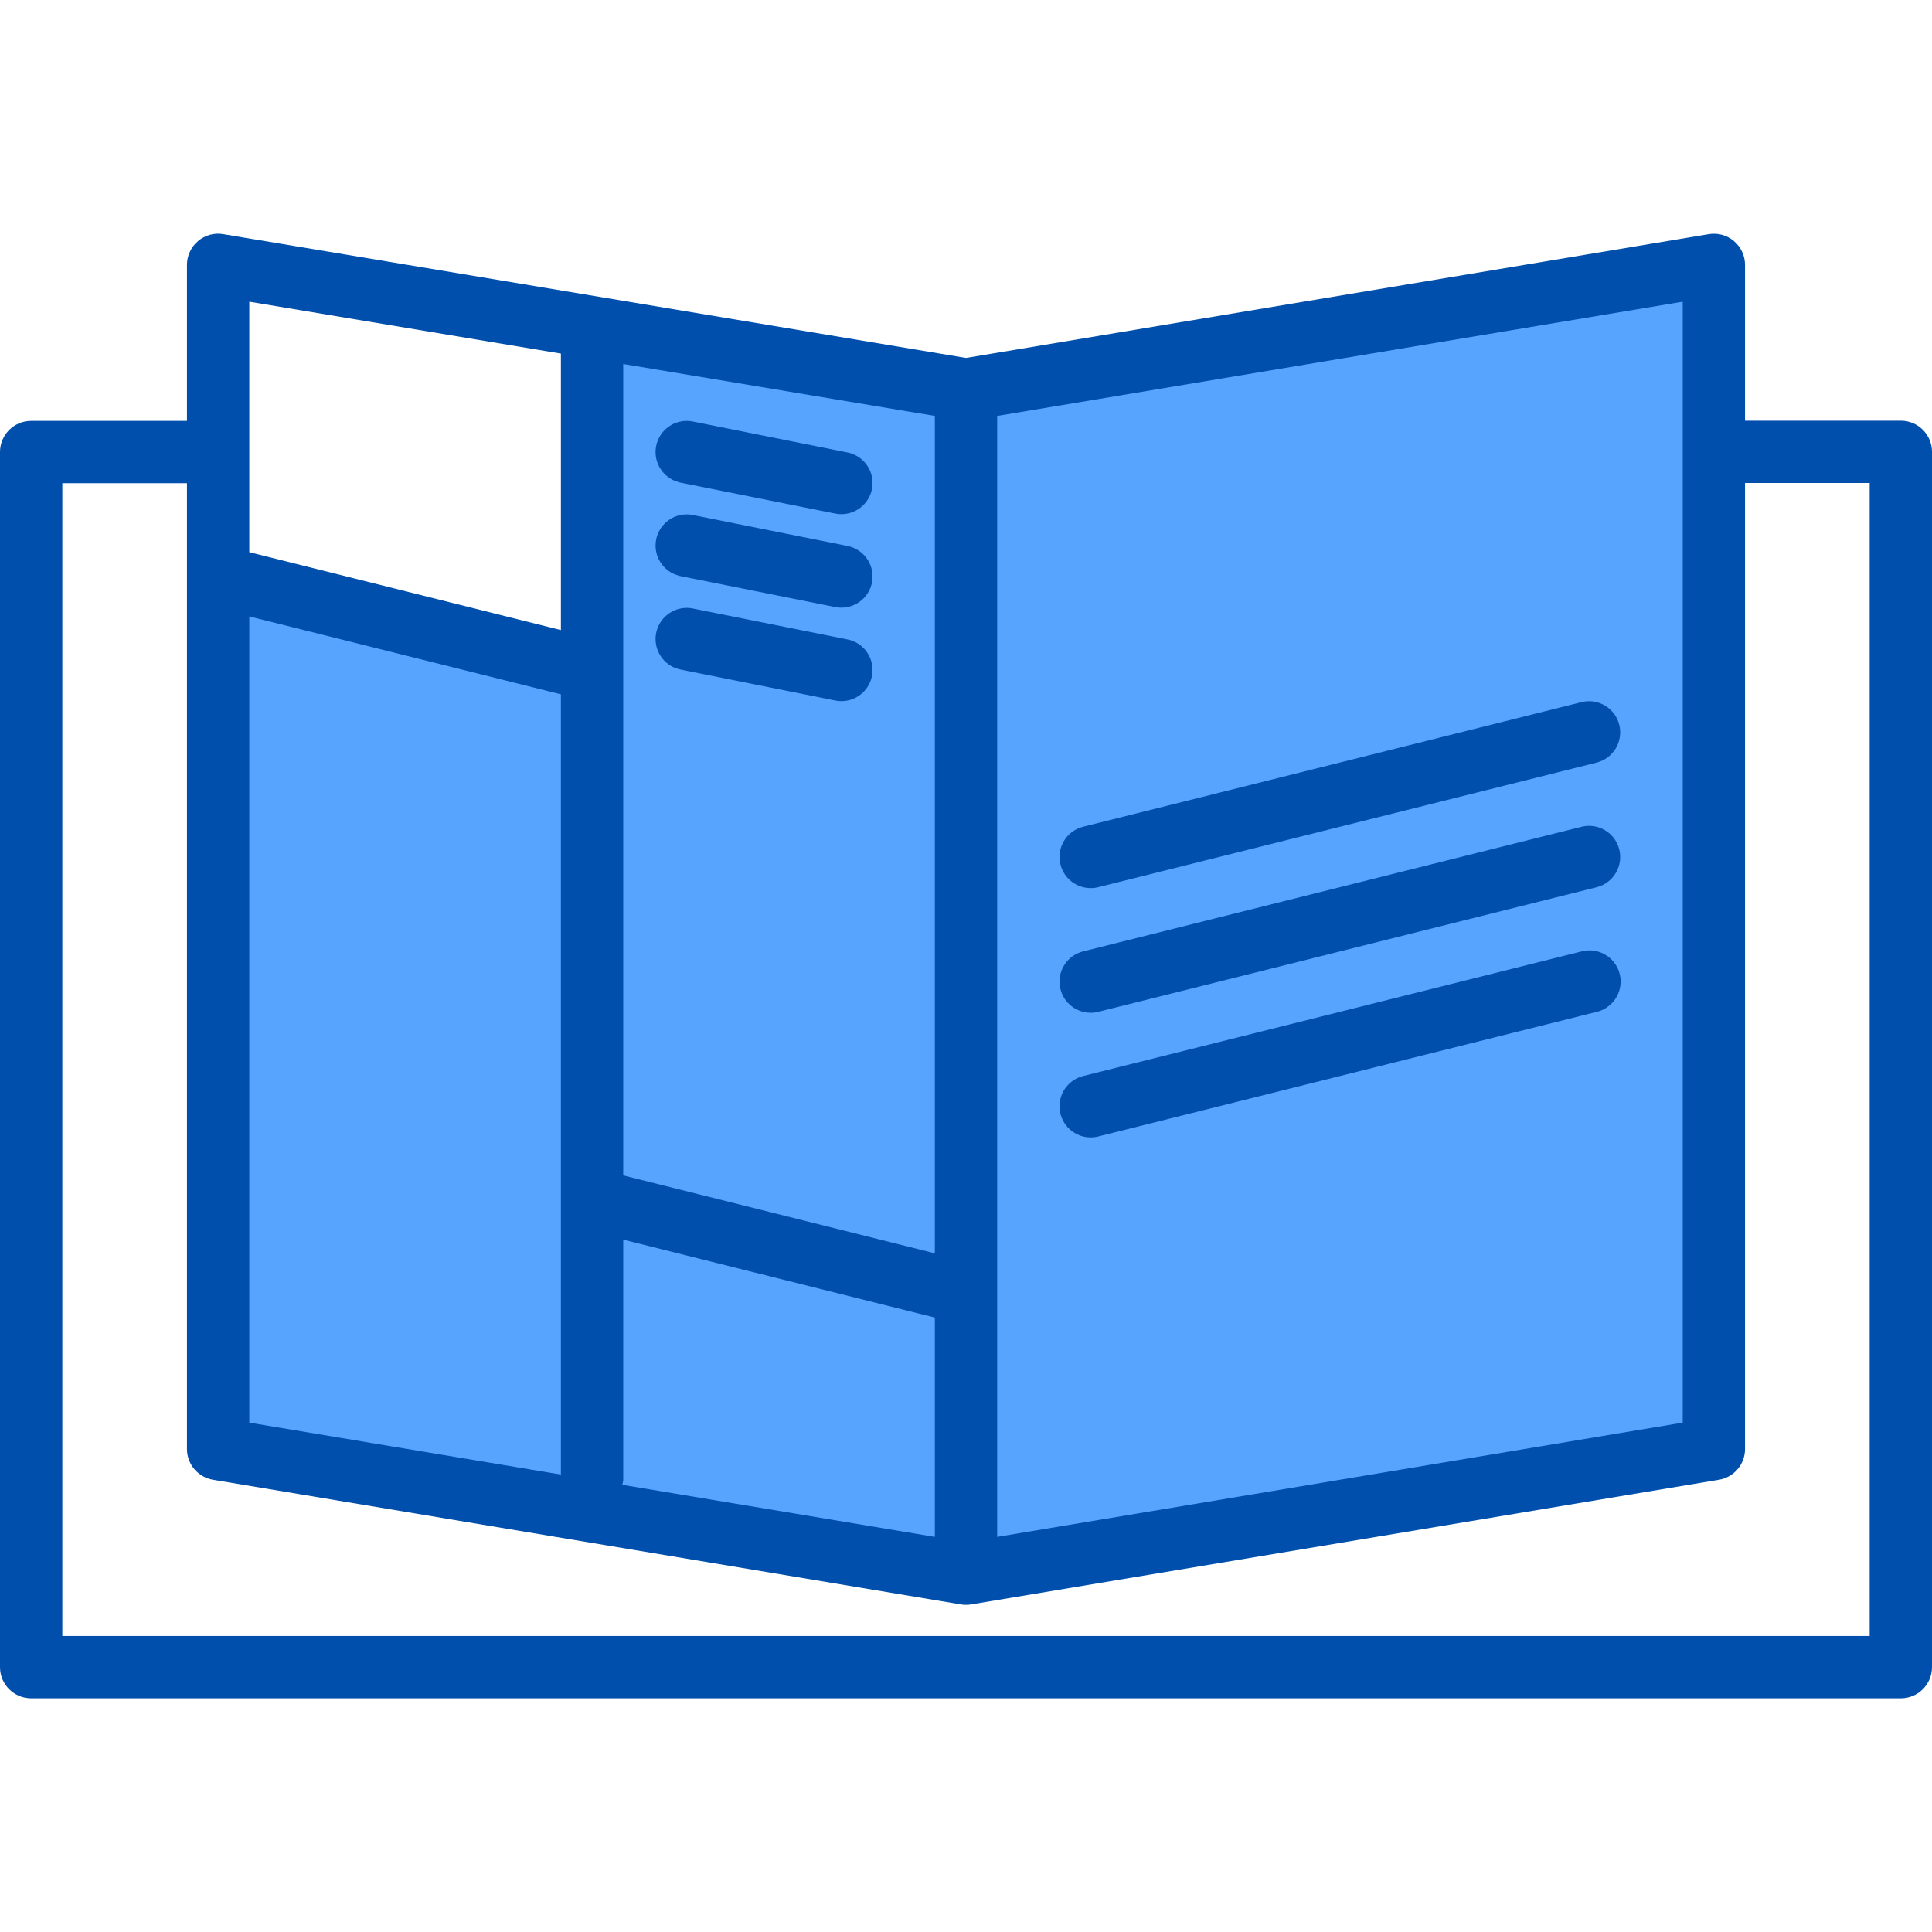 <svg height="496pt" viewBox="0 -60 496 496" width="496pt" xmlns="http://www.w3.org/2000/svg"><path d="m152 248.004v72-208l-96-24v224l192 32v-72zm0 0" fill="#57a4ff"/><path d="m152 248.004 96 24v-232l-96-16zm64-184-40-8zm0 24-40-8zm0 24-40-8zm0 0" fill="#57a4ff"/><path d="m248 40.004v304l192-32v-304zm32 184 128-32zm0-32 128-32zm0-32 128-32zm0 0" fill="#57a4ff"/><g fill="#004fac"><path d="m488 48.004h-40v-40c0-2.352-1.035-4.582-2.832-6.102-1.797-1.52-4.168-2.172-6.488-1.785l-190.68 31.777-190.68-31.777c-2.32-.402-4.699.25-6.488 1.785-1.797 1.52-2.832 3.75-2.832 6.102v40.051h-40c-4.418 0-8 3.578-8 8v311.949c0 4.418 3.582 8 8 8h480c4.418 0 8-3.582 8-8v-312c0-4.418-3.582-8-8-8zm-56 257.227-176 29.328v-287.777l176-29.328zm-368-206.977 80 20v200.305l-80-13.328zm96 221.75v-61.75l80 20v56.305l-80.238-13.371c.109-.387.191-.781.238-1.184zm80-58.246-80-20v-208.305l80 13.328zm-96-230.977v70.977l-80-20v-64.305zm336 329.223h-464v-295.949h32v247.949c0 3.91 2.824 7.242 6.68 7.891l192 32c.875.148 1.766.148 2.641 0l192-32c3.855-.648 6.68-3.98 6.68-7.891v-248h32zm0 0"/><path d="m280 200.004c.656.004 1.312-.078 1.953-.238l128-32c4.254-1.098 6.828-5.426 5.758-9.691-1.066-4.266-5.375-6.867-9.648-5.828l-128 32c-3.914.98-6.484 4.727-5.992 8.734.492 4.008 3.891 7.02 7.93 7.023zm0 0"/><path d="m280 168.004c.656.004 1.312-.078 1.953-.238l128-32c4.254-1.098 6.828-5.426 5.758-9.691-1.066-4.266-5.375-6.867-9.648-5.828l-128 32c-3.914.98-6.484 4.727-5.992 8.734.492 4.008 3.891 7.02 7.93 7.023zm0 0"/><path d="m280 232.004c.656.004 1.312-.078 1.953-.238l128-32c2.789-.68 5.004-2.801 5.797-5.559.797-2.762.051-5.734-1.953-7.793-2-2.059-4.953-2.887-7.734-2.168l-128 32c-3.914.98-6.484 4.727-5.992 8.734.492 4.008 3.891 7.02 7.93 7.023zm0 0"/><path d="m174.398 63.844 40 8c.527.109 1.062.164 1.602.16 4.109.004 7.555-3.105 7.969-7.195.41-4.09-2.34-7.824-6.367-8.645l-40-8c-4.254-.699-8.297 2.098-9.145 6.324-.844 4.23 1.812 8.367 6.008 9.355zm0 0"/><path d="m174.398 87.844 40 8c.527.109 1.062.164 1.602.16 4.109.004 7.555-3.105 7.969-7.195.41-4.09-2.34-7.824-6.367-8.645l-40-8c-4.254-.699-8.297 2.098-9.145 6.324-.844 4.23 1.812 8.367 6.008 9.355zm0 0"/><path d="m217.602 104.164-40-8c-4.254-.699-8.297 2.098-9.145 6.324-.844 4.23 1.812 8.367 6.008 9.355l40 8c.504.105 1.02.16 1.535.16 4.109.004 7.555-3.105 7.969-7.195.41-4.09-2.34-7.824-6.367-8.645zm0 0"/></g></svg>